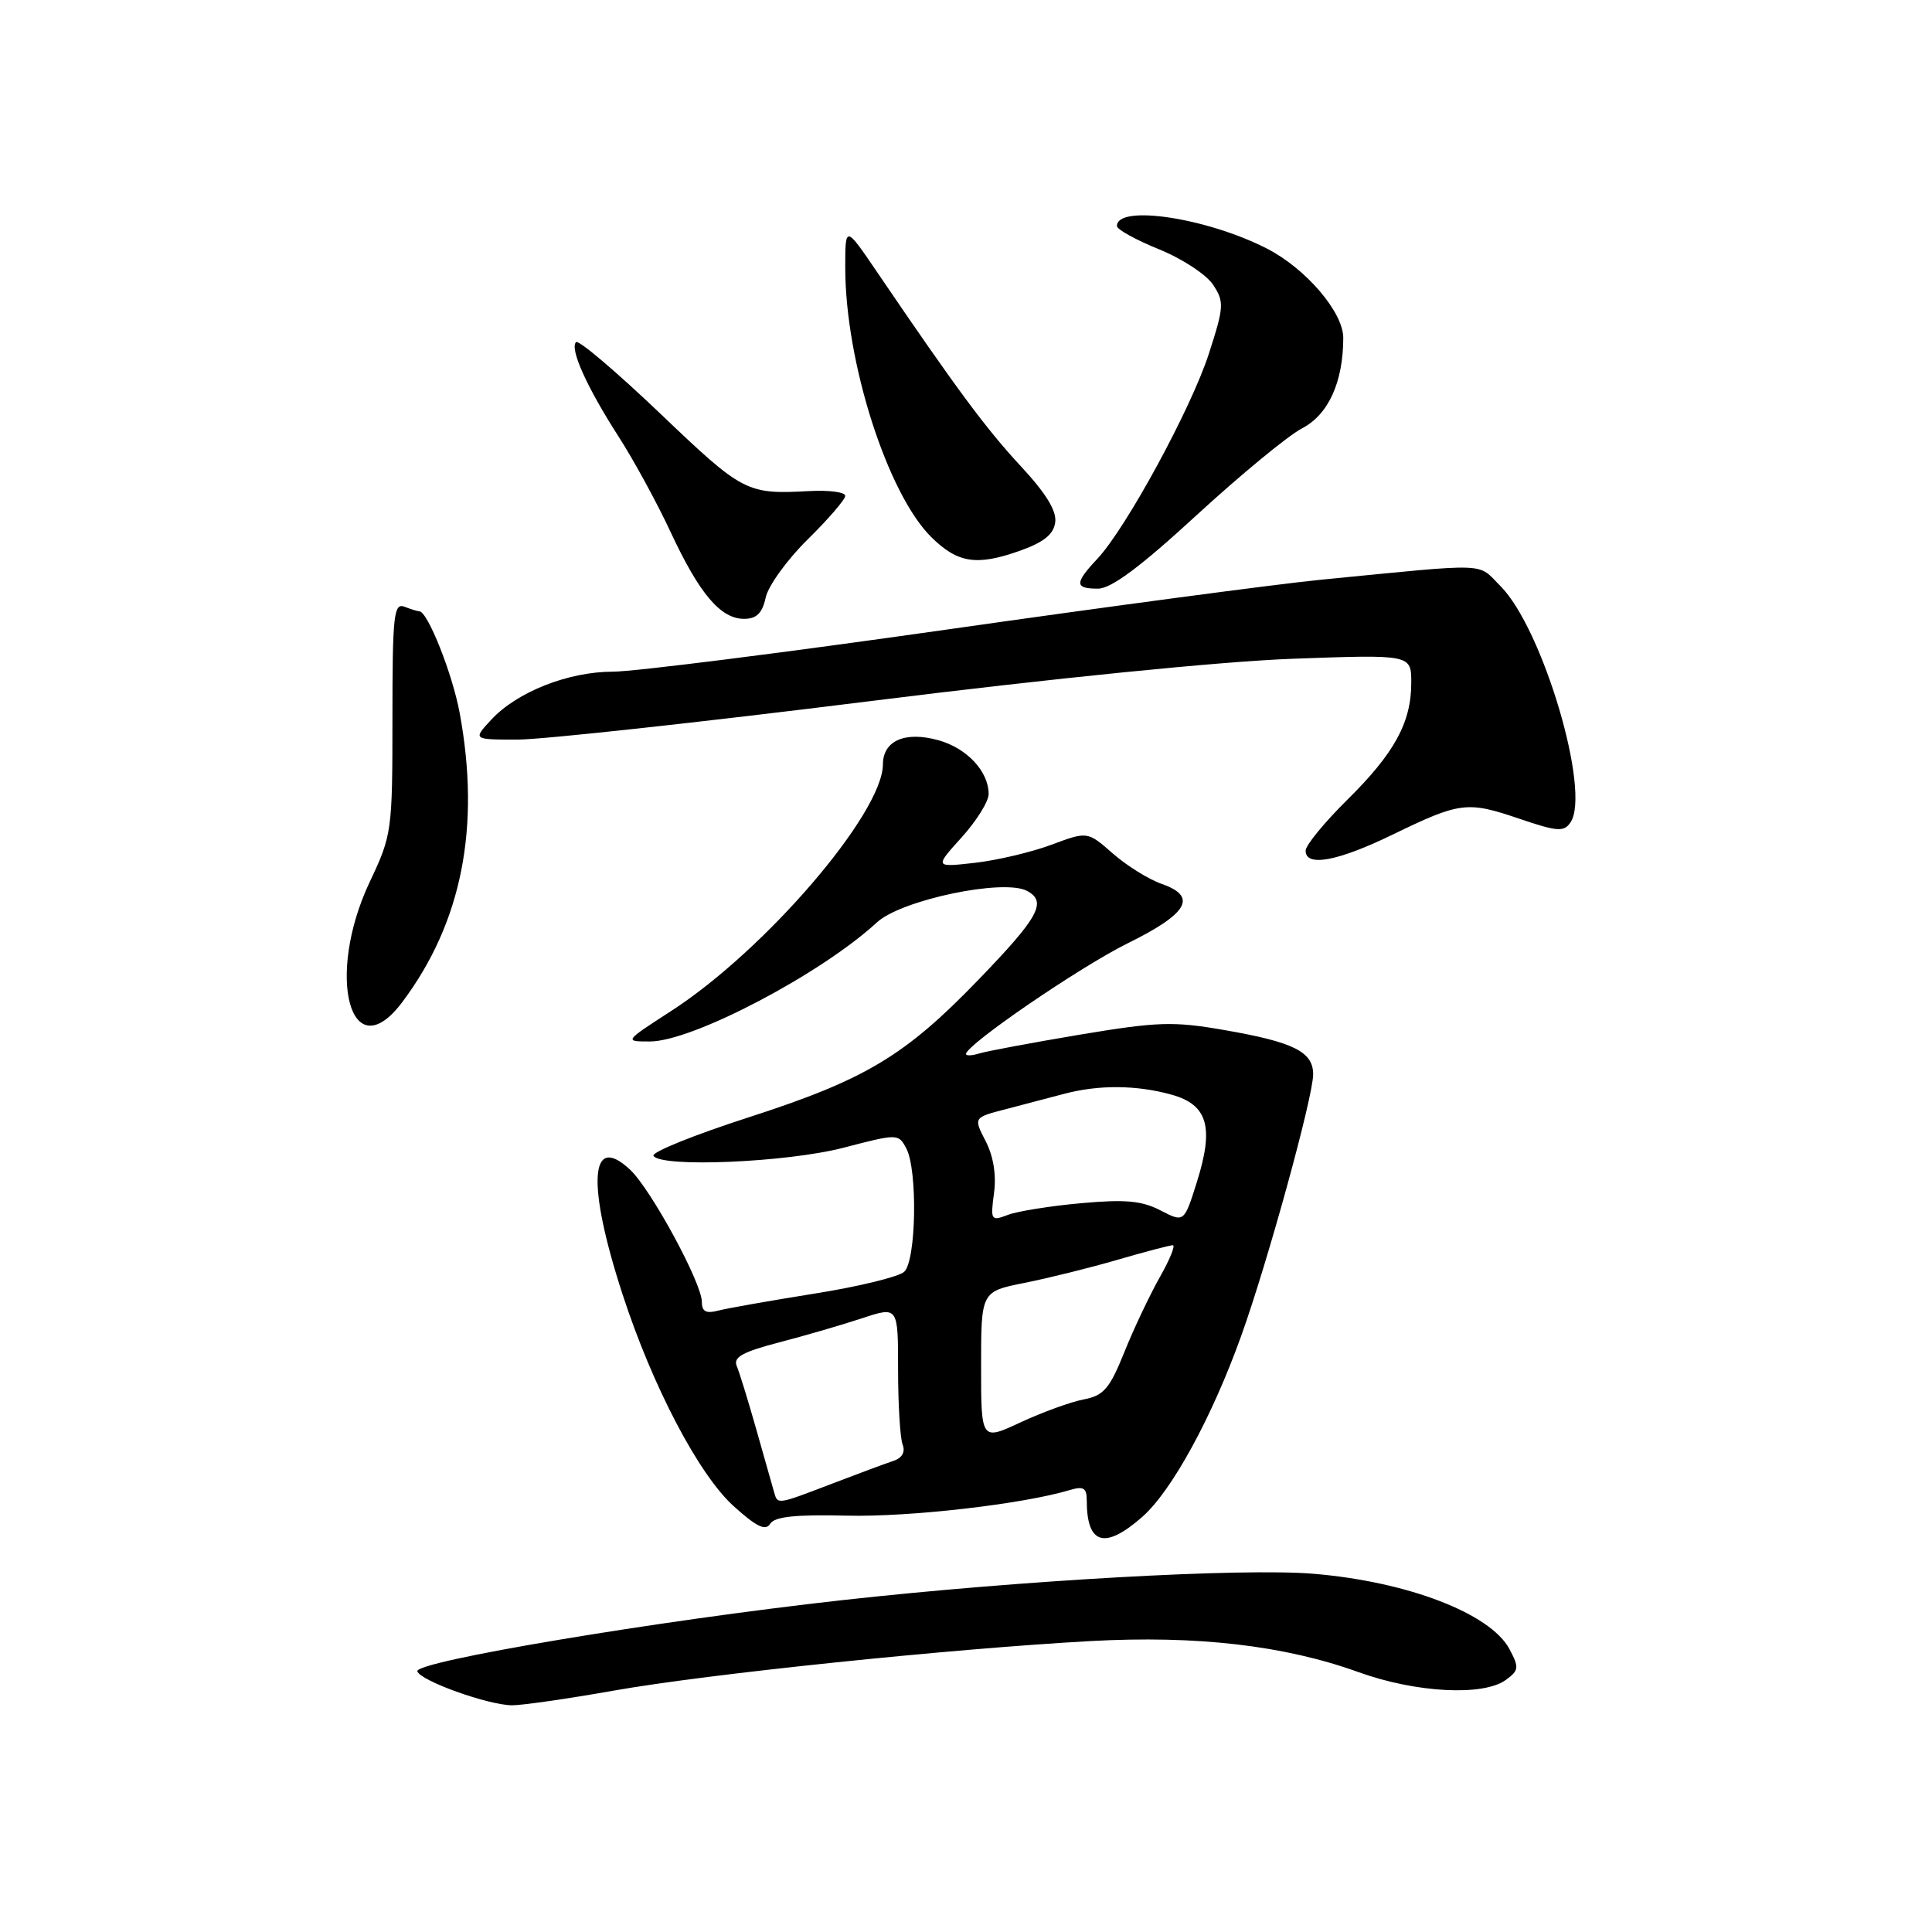 <?xml version="1.0" encoding="UTF-8" standalone="no"?>
<!DOCTYPE svg PUBLIC "-//W3C//DTD SVG 1.1//EN" "http://www.w3.org/Graphics/SVG/1.1/DTD/svg11.dtd" >
<svg xmlns="http://www.w3.org/2000/svg" xmlns:xlink="http://www.w3.org/1999/xlink" version="1.1" viewBox="0 0 256 256">
 <g >
 <path fill="currentColor"
d=" M 81.30 224.02 C 93.68 221.82 125.88 218.48 144.50 217.45 C 158.57 216.68 170.17 218.02 179.99 221.56 C 187.60 224.31 196.54 224.78 199.53 222.60 C 201.27 221.33 201.31 220.96 200.01 218.51 C 197.48 213.78 186.47 209.56 174.00 208.53 C 164.60 207.75 135.10 209.41 111.50 212.04 C 87.04 214.76 54.89 220.15 55.30 221.46 C 55.70 222.71 64.55 225.89 67.80 225.96 C 69.06 225.98 75.14 225.11 81.30 224.02 Z  M 151.34 201.01 C 155.26 197.57 160.59 187.82 164.47 177.00 C 167.96 167.29 174.00 145.32 174.00 142.36 C 174.00 139.36 171.43 138.08 162.19 136.48 C 155.46 135.31 153.39 135.38 143.07 137.10 C 136.71 138.17 130.71 139.29 129.75 139.59 C 128.79 139.89 128.00 139.92 128.00 139.66 C 128.00 138.45 143.08 128.13 149.41 125.00 C 157.42 121.05 158.72 118.80 153.95 117.13 C 152.22 116.53 149.30 114.71 147.45 113.09 C 144.10 110.15 144.10 110.15 139.30 111.94 C 136.66 112.92 132.10 114.00 129.17 114.33 C 123.83 114.93 123.83 114.93 127.42 110.96 C 129.39 108.78 131.00 106.20 131.00 105.22 C 131.00 102.21 128.12 99.13 124.33 98.08 C 119.92 96.86 117.00 98.14 116.99 101.29 C 116.96 107.77 101.39 125.91 88.95 133.95 C 82.69 138.00 82.69 138.00 86.12 138.00 C 91.75 138.00 108.78 129.06 116.20 122.22 C 119.42 119.24 133.00 116.39 136.09 118.05 C 138.78 119.49 137.66 121.53 129.61 129.86 C 119.90 139.92 114.65 143.06 99.27 148.03 C 92.00 150.37 86.30 152.68 86.59 153.15 C 87.57 154.74 104.26 154.03 111.77 152.08 C 118.95 150.21 119.04 150.21 120.08 152.15 C 121.61 155.00 121.41 167.04 119.81 168.52 C 119.09 169.18 113.74 170.49 107.92 171.41 C 102.11 172.34 96.37 173.35 95.17 173.66 C 93.56 174.09 93.00 173.79 93.00 172.51 C 93.00 170.01 86.27 157.61 83.51 155.01 C 78.15 149.97 77.72 156.86 82.49 171.50 C 86.46 183.70 92.60 195.41 97.21 199.57 C 100.24 202.31 101.45 202.89 102.05 201.91 C 102.64 200.96 105.39 200.67 112.18 200.83 C 120.47 201.04 135.53 199.31 141.75 197.44 C 143.57 196.90 144.00 197.16 144.00 198.80 C 144.00 204.66 146.37 205.37 151.34 201.01 Z  M 53.33 132.75 C 61.20 122.24 63.70 109.59 60.91 94.47 C 59.95 89.27 56.66 81.00 55.56 81.00 C 55.34 81.00 54.45 80.73 53.58 80.39 C 52.18 79.86 52.00 81.55 52.00 95.14 C 52.00 110.13 51.93 110.65 49.00 116.84 C 43.06 129.40 46.47 141.92 53.33 132.75 Z  M 184.51 110.60 C 193.48 106.25 194.41 106.13 201.33 108.49 C 206.36 110.20 207.23 110.26 208.10 108.97 C 210.84 104.93 204.42 83.27 198.82 77.66 C 195.66 74.51 197.80 74.59 175.00 76.82 C 169.22 77.39 146.90 80.36 125.39 83.43 C 103.88 86.49 84.00 89.00 81.22 89.00 C 75.29 89.00 68.49 91.69 65.08 95.38 C 62.65 98.00 62.65 98.00 68.59 98.00 C 71.85 98.00 92.74 95.72 115.01 92.94 C 139.38 89.89 161.77 87.64 171.25 87.29 C 187.00 86.72 187.00 86.72 187.00 90.46 C 187.00 95.74 184.78 99.80 178.48 106.02 C 175.47 109.00 173.00 112.01 173.00 112.72 C 173.00 114.91 177.22 114.14 184.51 110.60 Z  M 101.46 79.17 C 101.80 77.62 104.31 74.14 107.04 71.46 C 109.77 68.77 112.00 66.18 112.00 65.70 C 112.00 65.21 109.86 64.93 107.25 65.07 C 98.93 65.52 98.46 65.27 87.55 54.86 C 81.71 49.29 76.67 45.00 76.33 45.33 C 75.46 46.20 77.77 51.33 81.96 57.84 C 83.96 60.95 87.07 66.65 88.86 70.50 C 92.68 78.69 95.48 82.00 98.59 82.00 C 100.25 82.00 101.01 81.25 101.46 79.17 Z  M 158.57 68.25 C 164.41 62.89 170.69 57.71 172.54 56.75 C 176.02 54.94 177.98 50.63 177.99 44.78 C 178.00 41.38 173.02 35.56 167.84 32.92 C 159.84 28.84 148.00 27.07 148.00 29.95 C 148.00 30.40 150.51 31.79 153.57 33.03 C 156.64 34.27 159.86 36.39 160.74 37.73 C 162.23 39.99 162.19 40.65 160.19 46.84 C 157.85 54.11 149.22 69.98 145.40 74.05 C 142.37 77.28 142.38 78.00 145.48 78.00 C 147.24 78.00 151.10 75.12 158.57 68.25 Z  M 139.82 69.23 C 140.04 67.71 138.62 65.39 135.25 61.76 C 130.67 56.83 126.66 51.42 116.30 36.17 C 112.00 29.84 112.00 29.84 112.00 35.46 C 112.00 47.95 117.59 65.44 123.42 71.19 C 126.89 74.60 129.38 75.00 135.00 73.03 C 138.27 71.88 139.59 70.84 139.82 69.23 Z  M 102.58 197.75 C 102.39 197.06 101.33 193.35 100.24 189.50 C 99.15 185.65 97.97 181.82 97.62 181.00 C 97.13 179.84 98.41 179.13 103.25 177.87 C 106.69 176.98 111.64 175.53 114.25 174.67 C 119.00 173.10 119.00 173.10 119.00 181.47 C 119.00 186.07 119.27 190.54 119.60 191.41 C 119.99 192.41 119.53 193.20 118.35 193.59 C 117.33 193.92 113.68 195.28 110.24 196.60 C 102.95 199.39 103.05 199.38 102.58 197.75 Z  M 130.00 181.02 C 130.00 171.14 130.00 171.14 135.75 169.99 C 138.91 169.36 144.47 167.98 148.11 166.92 C 151.74 165.86 155.02 165.00 155.40 165.00 C 155.78 165.00 155.00 166.91 153.67 169.25 C 152.35 171.59 150.23 176.05 148.98 179.17 C 147.03 184.01 146.25 184.92 143.60 185.43 C 141.90 185.75 138.14 187.12 135.25 188.46 C 130.00 190.91 130.00 190.91 130.00 181.02 Z  M 131.71 158.10 C 132.04 155.69 131.63 153.19 130.60 151.20 C 128.99 148.08 128.99 148.08 133.24 146.98 C 135.59 146.37 139.07 145.45 141.00 144.94 C 145.58 143.72 150.61 143.76 155.24 145.05 C 160.03 146.38 160.89 149.34 158.59 156.63 C 156.90 162.00 156.90 162.00 153.76 160.38 C 151.29 159.10 149.08 158.90 143.26 159.43 C 139.20 159.79 134.83 160.49 133.55 160.98 C 131.31 161.83 131.23 161.71 131.71 158.10 Z "/>
</g>
</svg>